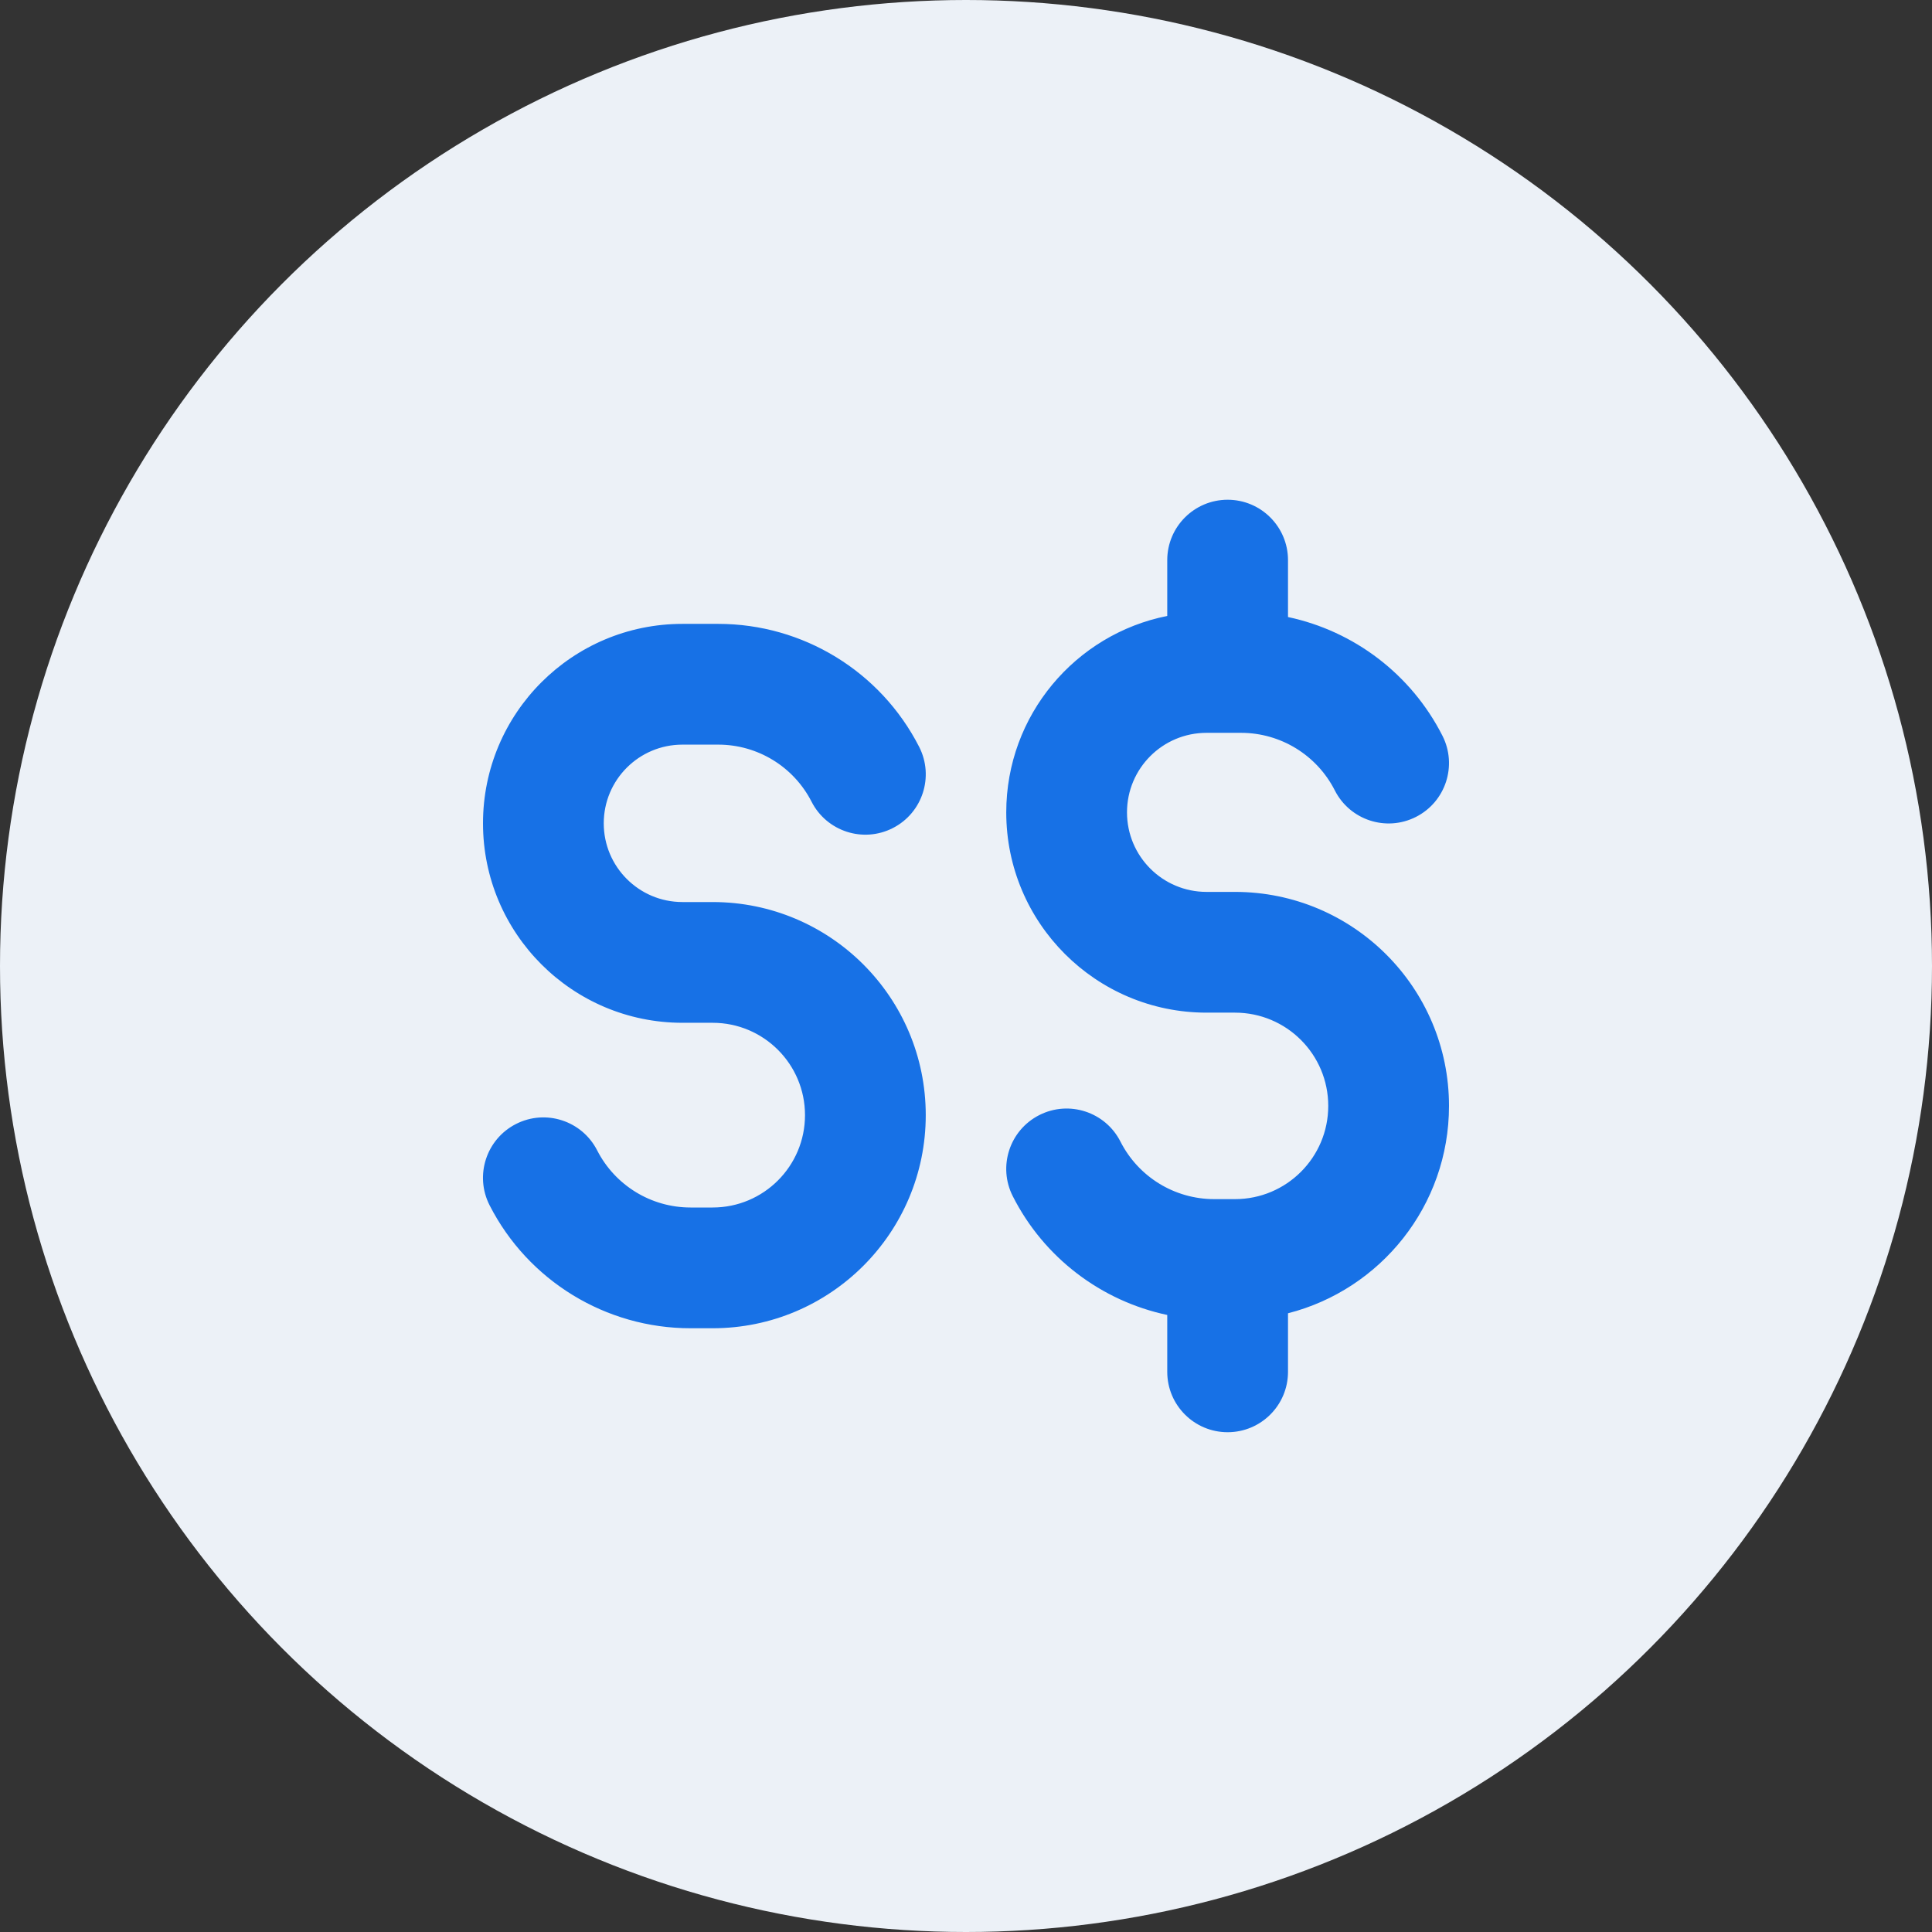<svg width="48" height="48" viewBox="0 0 48 48" fill="none" xmlns="http://www.w3.org/2000/svg">
<rect x="0" y="0" width="48" height="48" fill="#333333" stroke="none"/>
<circle cx="24" cy="24" r="24" fill="#ECF1F7"/>
<path fill-rule="evenodd" clip-rule="evenodd" d="M32 13.916C32 13.088 31.328 12.416 30.5 12.416C29.672 12.416 29 13.088 29 13.916V15.303C26.719 15.757 25 17.769 25 20.183C25 22.931 27.228 25.159 29.976 25.159H30.683C31.963 25.159 33 26.196 33 27.476C33 28.755 31.963 29.792 30.683 29.792H30.5H30.167C29.183 29.792 28.283 29.24 27.837 28.362C27.462 27.624 26.559 27.329 25.821 27.704C25.082 28.079 24.787 28.982 25.163 29.721C25.939 31.251 27.361 32.322 29 32.67V34.083C29 34.912 29.672 35.583 30.5 35.583C31.328 35.583 32 34.912 32 34.083V32.628C34.299 32.042 36 29.957 36 27.476C36 24.539 33.62 22.159 30.683 22.159H29.976C28.884 22.159 28 21.274 28 20.183C28 19.092 28.884 18.207 29.976 18.207H30.5H30.833C31.817 18.207 32.717 18.76 33.163 19.637C33.538 20.376 34.44 20.671 35.179 20.296C35.918 19.921 36.212 19.018 35.837 18.279C35.06 16.749 33.639 15.678 32 15.33V13.916ZM15 20.455C15 19.375 15.875 18.5 16.955 18.5H17.5H17.845C18.823 18.5 19.719 19.048 20.164 19.92C20.541 20.657 21.445 20.95 22.182 20.573C22.92 20.197 23.213 19.293 22.836 18.555C21.878 16.68 19.95 15.5 17.845 15.5H17.5H16.955C14.219 15.5 12 17.718 12 20.455C12 23.192 14.219 25.411 16.955 25.411H17.705C18.973 25.411 20 26.438 20 27.705C20 28.973 18.973 30 17.705 30H17.5H17.155C16.177 30 15.281 29.451 14.836 28.58C14.459 27.842 13.556 27.549 12.818 27.926C12.08 28.303 11.787 29.207 12.164 29.945C13.122 31.82 15.05 33 17.155 33H17.5H17.705C20.63 33 23 30.629 23 27.705C23 24.781 20.63 22.411 17.705 22.411H16.955C15.875 22.411 15 21.535 15 20.455Z" fill="#1771E6"/>
</svg>
